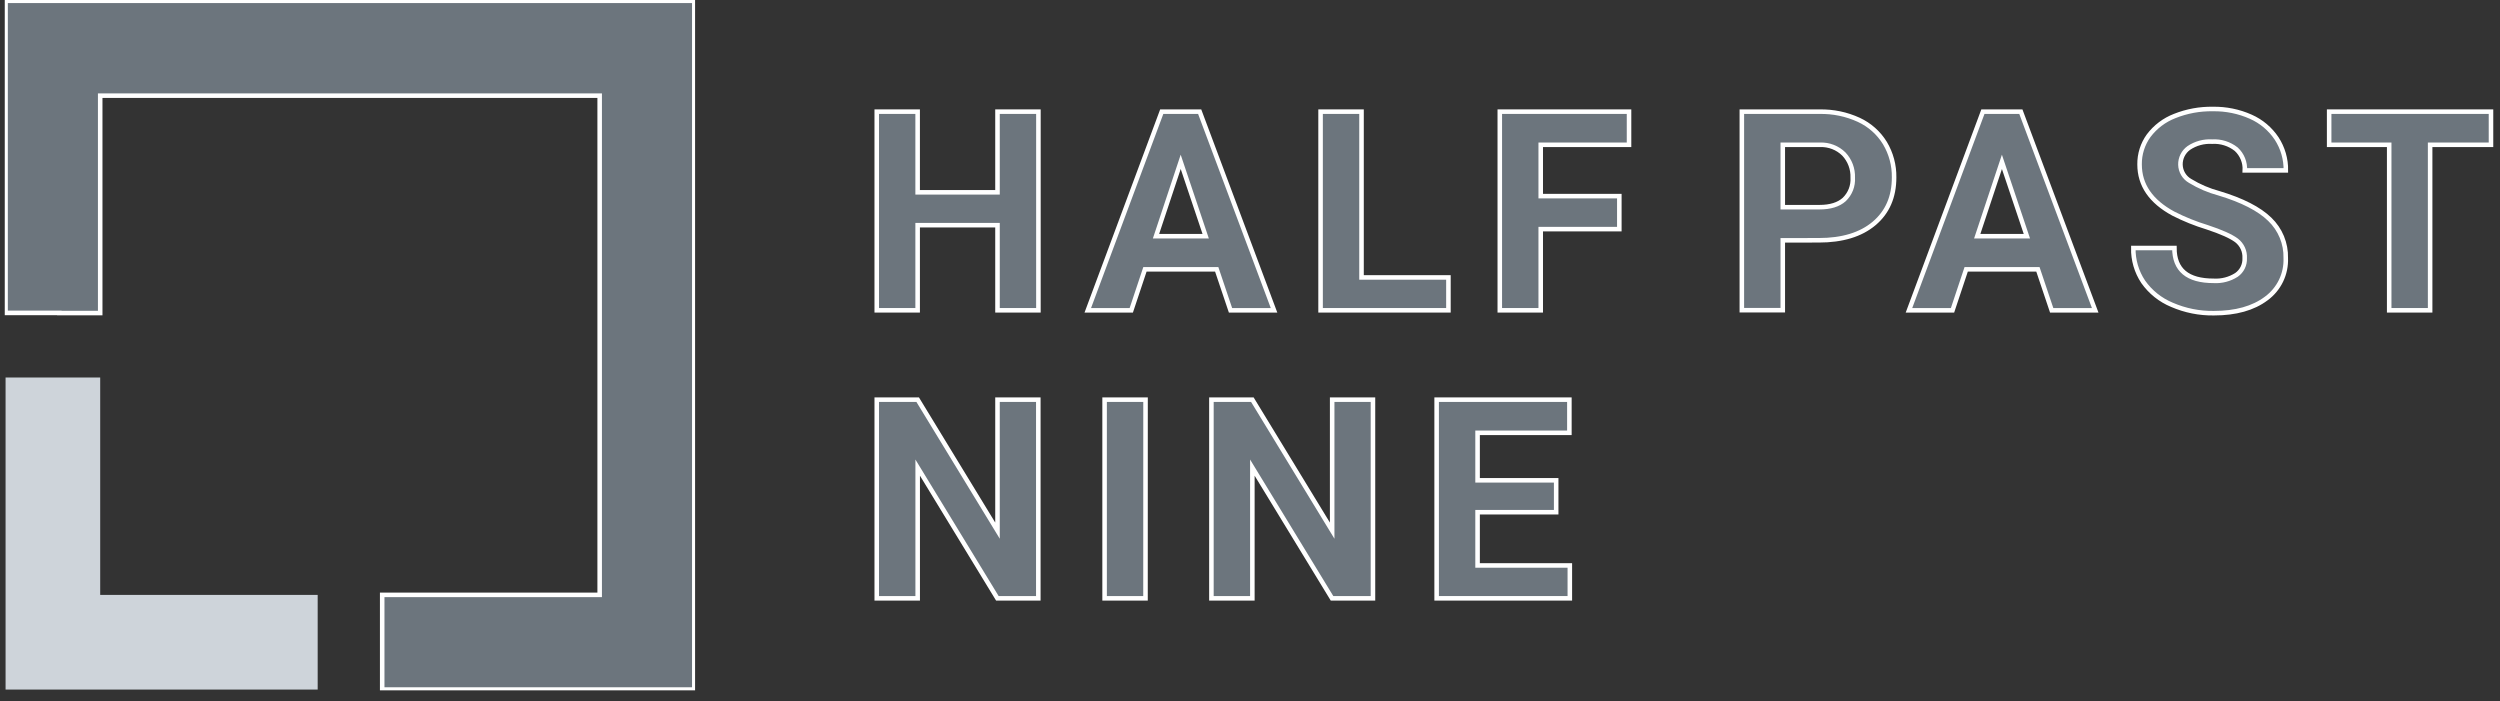 <svg width="189" height="53" viewBox="0 0 189 53" fill="none" xmlns="http://www.w3.org/2000/svg">
<rect x="0" y="0" width="189" height="53" fill="#333333" stroke="none"/>
<path d="M78.504 23.459H75.411V17.024H69.374V23.459H66.282V8.441H69.374V14.539H75.411V8.441H78.504V23.459Z" fill="#6C757D" stroke="white" stroke-width="0.343" stroke-miterlimit="10"/>
<path d="M91.984 20.364H86.557L85.525 23.459H82.237L87.828 8.441H90.695L96.318 23.462H93.027L91.984 20.364ZM87.394 17.858H91.15L89.261 12.236L87.394 17.858Z" fill="#6C757D" stroke="white" stroke-width="0.343" stroke-miterlimit="10"/>
<path d="M102.931 20.974H109.501V23.459H99.836V8.441H102.931V20.974Z" fill="#6C757D" stroke="white" stroke-width="0.343" stroke-miterlimit="10"/>
<path d="M122.421 17.322H116.479V23.459H113.384V8.441H123.155V10.947H116.479V14.827H122.421V17.322Z" fill="#6C757D" stroke="white" stroke-width="0.343" stroke-miterlimit="10"/>
<path d="M134.778 18.169V23.45H131.683V8.443H137.551C138.577 8.421 139.594 8.632 140.527 9.061C141.344 9.439 142.032 10.051 142.502 10.819C142.969 11.603 143.209 12.501 143.194 13.413C143.194 14.884 142.69 16.045 141.683 16.893C140.676 17.742 139.282 18.166 137.5 18.166L134.778 18.169ZM134.778 15.663H137.551C138.369 15.663 138.993 15.47 139.423 15.084C139.643 14.872 139.815 14.615 139.927 14.33C140.038 14.045 140.086 13.739 140.067 13.434C140.079 13.107 140.027 12.781 139.912 12.474C139.797 12.168 139.623 11.887 139.399 11.649C139.164 11.415 138.883 11.232 138.574 11.112C138.265 10.991 137.935 10.935 137.603 10.946H134.778V15.663Z" fill="#6C757D" stroke="white" stroke-width="0.343" stroke-miterlimit="10"/>
<path d="M154.067 20.364H148.643L147.611 23.459H144.318L149.908 8.441H152.776L158.398 23.462H155.108L154.067 20.364ZM149.478 17.858H153.233L151.345 12.236L149.478 17.858Z" fill="#6C757D" stroke="white" stroke-width="0.343" stroke-miterlimit="10"/>
<path d="M169.698 19.52C169.712 19.262 169.664 19.005 169.556 18.77C169.448 18.535 169.285 18.331 169.08 18.173C168.666 17.864 167.926 17.533 166.859 17.18C165.981 16.913 165.129 16.569 164.311 16.153C162.605 15.232 161.752 13.991 161.752 12.43C161.742 11.651 161.982 10.89 162.438 10.259C162.943 9.588 163.625 9.072 164.408 8.77C165.325 8.403 166.305 8.224 167.292 8.241C168.279 8.224 169.258 8.423 170.16 8.825C170.955 9.177 171.632 9.747 172.114 10.47C172.581 11.188 172.824 12.028 172.811 12.884H169.708C169.725 12.585 169.676 12.287 169.563 12.01C169.451 11.732 169.279 11.484 169.059 11.281C168.542 10.871 167.892 10.667 167.234 10.708C166.609 10.67 165.989 10.839 165.47 11.188C165.27 11.332 165.109 11.523 164.999 11.743C164.89 11.964 164.835 12.207 164.841 12.454C164.847 12.704 164.919 12.95 165.048 13.165C165.177 13.38 165.36 13.558 165.578 13.681C166.254 14.093 166.985 14.406 167.749 14.611C169.509 15.139 170.792 15.796 171.597 16.581C171.99 16.959 172.301 17.414 172.509 17.918C172.716 18.422 172.817 18.964 172.803 19.51C172.827 20.101 172.704 20.689 172.447 21.223C172.189 21.756 171.805 22.218 171.327 22.568C170.343 23.307 169.023 23.677 167.366 23.677C166.277 23.693 165.196 23.477 164.197 23.043C163.324 22.681 162.571 22.078 162.026 21.305C161.522 20.549 161.261 19.656 161.279 18.747H164.385C164.385 20.405 165.375 21.233 167.356 21.231C167.962 21.267 168.565 21.11 169.077 20.782C169.279 20.641 169.441 20.452 169.55 20.231C169.658 20.01 169.709 19.766 169.698 19.52Z" fill="#6C757D" stroke="white" stroke-width="0.343" stroke-miterlimit="10"/>
<path d="M188.319 10.947H183.718V23.459H180.623V10.947H176.084V8.441H188.319V10.947Z" fill="#6C757D" stroke="white" stroke-width="0.343" stroke-miterlimit="10"/>
<path d="M78.496 45.233H75.401L69.377 35.351V45.233H66.282V30.215H69.377L75.411 40.117V30.215H78.496V45.233Z" fill="#6C757D" stroke="white" stroke-width="0.343" stroke-miterlimit="10"/>
<path d="M86.6 45.233H83.508V30.215H86.603L86.6 45.233Z" fill="#6C757D" stroke="white" stroke-width="0.343" stroke-miterlimit="10"/>
<path d="M103.796 45.233H100.701L94.678 35.351V45.233H91.583V30.215H94.678L100.712 40.117V30.215H103.796V45.233Z" fill="#6C757D" stroke="white" stroke-width="0.343" stroke-miterlimit="10"/>
<path d="M117.647 38.723H111.705V42.748H118.679V45.233H108.61V30.215H118.645V32.721H111.705V36.312H117.647V38.723Z" fill="#6C757D" stroke="white" stroke-width="0.343" stroke-miterlimit="10"/>
<g clip-path="url(#clip0_1503_331)">
<path d="M24.016 44.975V52.131H0.421V28.539H7.575V44.975H24.016Z" fill="#CED4DA"/>
<path d="M52.489 0.062V52.13H28.894V44.974H45.335V7.233H7.575V23.669H4.485V23.655H0.421V0.062H52.489Z" fill="#6C757D" stroke="white" stroke-width="0.343" stroke-miterlimit="10"/>
</g>
<defs>
<clipPath id="clip0_1503_331">
<rect width="52.188" height="52.188" fill="white" transform="translate(0.36)"/>
</clipPath>
</defs>
</svg>
